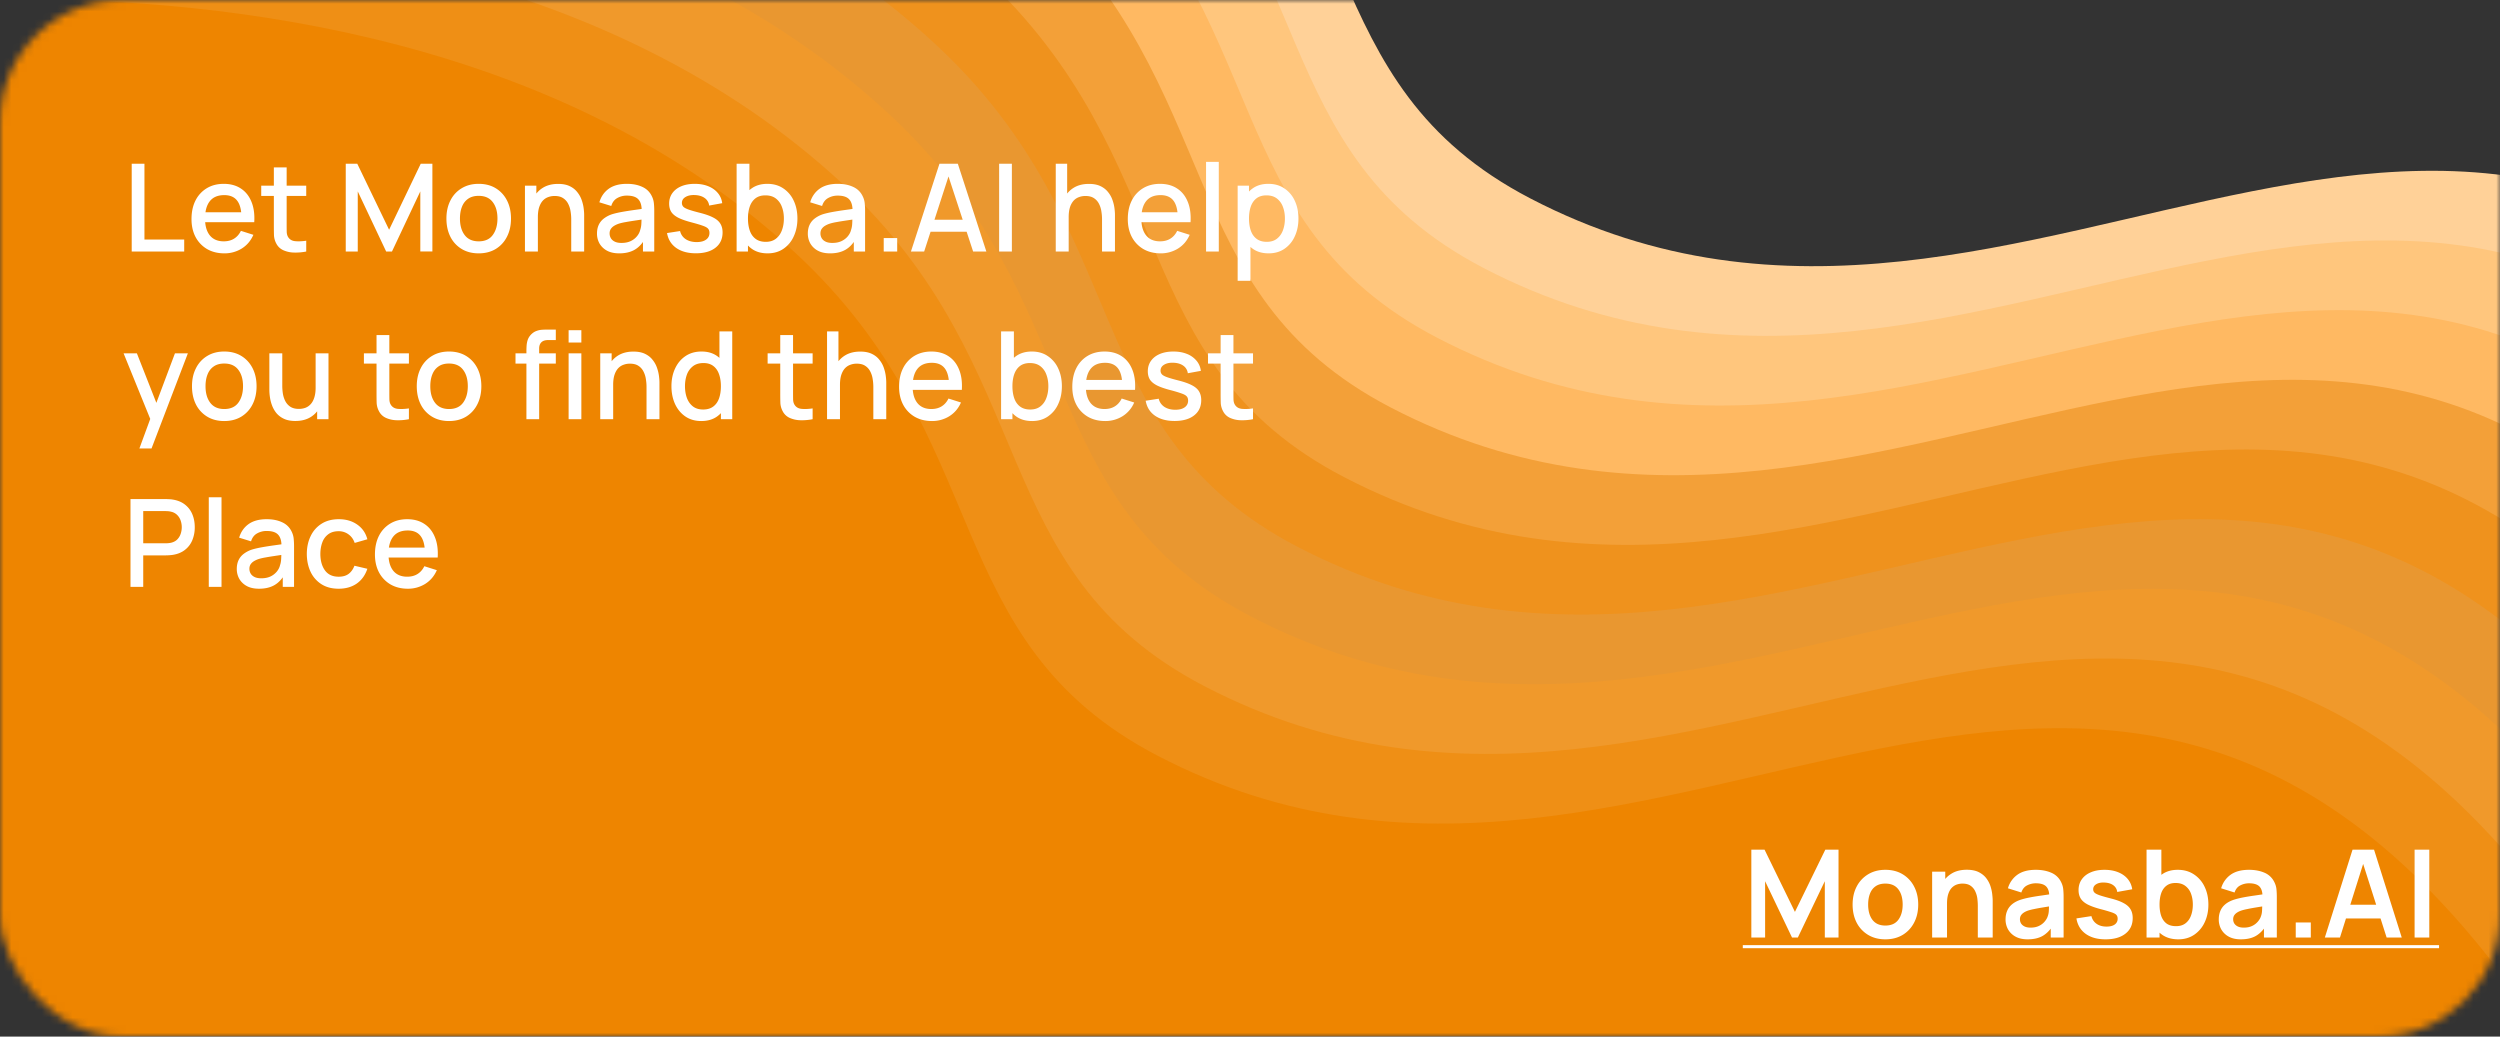 <svg width="328" height="136" viewBox="0 0 328 136" fill="none" xmlns="http://www.w3.org/2000/svg">
    <rect x="0" y="0" width="328" height="136" fill="#333333" stroke="none"/>
    <mask id="200r6dhdca" style="mask-type:alpha" maskUnits="userSpaceOnUse" x="0" y="0" width="328" height="136">
        <rect width="328" height="136" rx="16" fill="#D9D9D9"/>
    </mask>
    <g mask="url(#200r6dhdca)">
        <path d="M153.216-39.964c-29.984-27.74-73.14-33.594-104.34-33.253V62.871H382.86c-56.875-86.36-115.374-2.123-182.078-36.837-29.096-15.142-21-41.419-47.567-65.998z" fill="#FFD198"/>
        <path d="M147.106-30.823c-29.983-27.74-73.14-33.594-104.34-33.253V72.012h333.986c-56.876-86.36-115.375-2.123-182.079-36.837-29.095-15.142-20.999-41.419-47.567-65.998z" fill="#FFC67D"/>
        <path d="M140.997-21.681c-29.984-27.74-73.14-33.595-104.34-33.254V81.153h333.985c-56.875-86.36-115.374-2.122-182.078-36.837-29.096-15.142-21-41.418-47.567-65.997z" fill="#FFB962"/>
        <path d="M134.887-12.54c-29.983-27.74-73.14-33.595-104.34-33.254V90.294h333.986c-56.876-86.36-115.375-2.122-182.079-36.837-29.095-15.142-20.999-41.418-47.567-65.997z" fill="#F3A038"/>
        <path d="M128.778-3.4c-29.984-27.739-73.14-33.593-104.34-33.252V99.435h333.985c-56.875-86.359-115.374-2.122-182.078-36.837-29.096-15.142-21-41.418-47.567-65.997z" fill="#EF921D"/>
        <path d="M122.668 5.742c-29.983-27.74-73.14-33.594-104.34-33.253v136.088h333.986c-56.876-86.36-115.375-2.123-182.079-36.837-29.095-15.142-20.999-41.419-47.567-65.998z" fill="#E99730"/>
        <path d="M116.559 14.883C86.575-12.857 43.419-18.71 12.219-18.37v136.088h333.985c-56.875-86.36-115.374-2.122-182.078-36.837-29.096-15.142-21-41.419-47.567-65.998z" fill="#F0992B"/>
        <path d="M110.449 24.024C80.466-3.716 37.309-9.57 6.109-9.229V126.86h333.986c-56.876-86.36-115.375-2.122-182.079-36.837-29.095-15.142-20.999-41.419-47.567-65.998z" fill="#EF8F15"/>
        <path d="M104.34 33.165C74.356 5.425 31.2-.429 0-.088V136h333.985c-56.875-86.36-115.374-2.122-182.078-36.837-29.096-15.142-21-41.419-47.567-65.998z" fill="#EE8500"/>
    </g>
    <path d="M17.28 33V21.48h1.672v9.944h5.216V33H17.28zm12.158.24c-.858 0-1.613-.187-2.264-.56a3.983 3.983 0 0 1-1.512-1.576c-.357-.677-.536-1.461-.536-2.352 0-.944.176-1.763.528-2.456a3.912 3.912 0 0 1 1.488-1.608c.635-.379 1.374-.568 2.216-.568.88 0 1.63.205 2.248.616.619.405 1.08.984 1.384 1.736.31.752.432 1.645.368 2.68h-1.672v-.608c-.01-1.003-.202-1.744-.576-2.224-.368-.48-.93-.72-1.688-.72-.837 0-1.466.264-1.888.792-.421.528-.632 1.29-.632 2.288 0 .95.21 1.685.632 2.208.422.517 1.03.776 1.824.776.523 0 .974-.117 1.352-.352.384-.24.683-.581.896-1.024l1.64.52c-.336.773-.845 1.373-1.528 1.8a4.255 4.255 0 0 1-2.28.632zm-3.08-4.088v-1.304h6.168v1.304h-6.168zM40.178 33a7.156 7.156 0 0 1-1.6.136 3.62 3.62 0 0 1-1.4-.304c-.411-.187-.72-.48-.929-.88a2.574 2.574 0 0 1-.304-1.088c-.01-.373-.016-.795-.016-1.264v-7.64h1.68v7.56c0 .347.003.648.008.904.01.256.067.472.168.648.192.33.496.52.912.568.421.043.915.024 1.48-.056V33zm-5.905-7.296V24.36h5.904v1.344h-5.904zM45.362 33V21.48h1.512l4.176 8.664 4.152-8.664h1.528v11.512h-1.584v-7.88L51.426 33h-.76l-3.728-7.888V33h-1.576zm17.441.24c-.864 0-1.613-.195-2.248-.584a3.935 3.935 0 0 1-1.472-1.608c-.341-.688-.512-1.48-.512-2.376 0-.901.176-1.693.528-2.376a3.87 3.87 0 0 1 1.48-1.6c.635-.384 1.376-.576 2.224-.576.864 0 1.614.195 2.248.584.635.39 1.126.925 1.472 1.608.347.683.52 1.47.52 2.36 0 .901-.176 1.696-.528 2.384a3.936 3.936 0 0 1-1.472 1.608c-.634.384-1.381.576-2.24.576zm0-1.576c.827 0 1.443-.277 1.848-.832.41-.56.616-1.28.616-2.16 0-.901-.208-1.621-.624-2.16-.41-.544-1.024-.816-1.84-.816-.56 0-1.021.128-1.384.384-.362.25-.632.6-.808 1.048-.176.443-.264.957-.264 1.544 0 .907.208 1.632.624 2.176.416.544 1.027.816 1.832.816zM74.945 33v-4.248c0-.336-.03-.68-.088-1.032a3.095 3.095 0 0 0-.32-.992 1.879 1.879 0 0 0-.664-.736c-.282-.187-.653-.28-1.112-.28-.298 0-.581.05-.848.152a1.767 1.767 0 0 0-.704.472c-.197.219-.354.507-.472.864-.112.357-.168.792-.168 1.304l-1.04-.392c0-.784.147-1.475.44-2.072a3.306 3.306 0 0 1 1.264-1.408c.55-.336 1.214-.504 1.992-.504.598 0 1.099.096 1.504.288.406.192.734.445.984.76.256.31.45.648.584 1.016.134.368.224.728.272 1.08.048.352.072.661.072.928V33h-1.696zm-6.072 0v-8.64h1.496v2.496h.2V33h-1.696zm12.372.24c-.64 0-1.176-.117-1.608-.352a2.508 2.508 0 0 1-.984-.944 2.63 2.63 0 0 1-.328-1.296c0-.437.077-.821.232-1.152.155-.33.384-.61.688-.84a3.678 3.678 0 0 1 1.12-.568c.384-.112.819-.21 1.304-.296.485-.085.995-.165 1.528-.24l1.6-.224-.608.336c.01-.677-.133-1.179-.432-1.504-.293-.33-.8-.496-1.52-.496a2.5 2.5 0 0 0-1.248.32c-.379.208-.643.555-.792 1.04l-1.56-.48c.213-.741.619-1.33 1.216-1.768.603-.437 1.403-.656 2.4-.656.773 0 1.445.133 2.016.4.576.261.997.677 1.264 1.248.139.283.224.581.256.896.032.315.048.653.048 1.016V33h-1.48v-1.976l.288.256c-.357.661-.813 1.155-1.368 1.48-.55.32-1.227.48-2.032.48zm.296-1.368c.475 0 .883-.083 1.224-.248a2.41 2.41 0 0 0 .824-.648c.208-.261.344-.533.408-.816.09-.256.141-.544.152-.864.016-.32.024-.576.024-.768l.544.2-1.44.216c-.432.064-.824.128-1.176.192-.347.059-.656.13-.928.216-.23.08-.435.176-.616.288a1.411 1.411 0 0 0-.424.408 1.07 1.07 0 0 0-.152.584c0 .224.056.432.168.624.112.187.283.336.512.448.23.112.523.168.88.168zm9.757 1.36c-1.05 0-1.906-.232-2.568-.696-.661-.464-1.066-1.117-1.216-1.96l1.712-.264c.107.448.352.803.736 1.064.39.256.872.384 1.448.384.523 0 .931-.107 1.224-.32.299-.213.448-.507.448-.88 0-.219-.053-.395-.16-.528-.101-.139-.317-.27-.648-.392-.33-.123-.834-.275-1.512-.456-.741-.192-1.33-.397-1.768-.616-.432-.224-.741-.483-.928-.776-.181-.299-.272-.659-.272-1.08 0-.523.139-.979.416-1.368.278-.39.667-.69 1.168-.904.507-.213 1.099-.32 1.776-.32.662 0 1.251.104 1.768.312.518.208.936.504 1.256.888.32.379.512.824.576 1.336l-1.712.312a1.41 1.41 0 0 0-.584-.984c-.33-.24-.76-.37-1.288-.392-.506-.021-.917.064-1.232.256-.314.187-.472.445-.472.776 0 .192.059.355.176.488.123.133.358.261.704.384.347.123.859.27 1.536.44.726.187 1.302.395 1.728.624.427.224.731.493.912.808.187.31.28.685.28 1.128 0 .853-.312 1.523-.936 2.008-.618.485-1.474.728-2.568.728zm9.411.008c-.827 0-1.52-.2-2.08-.6-.56-.405-.985-.952-1.273-1.64-.287-.688-.431-1.464-.431-2.328 0-.864.14-1.64.424-2.328.287-.688.709-1.23 1.263-1.624.56-.4 1.249-.6 2.065-.6.81 0 1.509.2 2.096.6a3.86 3.86 0 0 1 1.368 1.624c.32.683.48 1.459.48 2.328 0 .864-.16 1.643-.48 2.336a3.888 3.888 0 0 1-1.352 1.632c-.582.4-1.275.6-2.08.6zM96.644 33V21.48h1.68v5.304h-.192V33h-1.488zm3.833-1.272c.533 0 .973-.136 1.32-.408.352-.272.613-.637.784-1.096.176-.464.264-.981.264-1.552 0-.565-.088-1.077-.264-1.536a2.39 2.39 0 0 0-.792-1.096c-.358-.272-.814-.408-1.368-.408-.523 0-.955.128-1.297.384-.335.256-.586.613-.751 1.072-.16.459-.24.987-.24 1.584 0 .597.08 1.125.24 1.584.16.459.413.819.76 1.08.346.261.794.392 1.344.392zm8.43 1.512c-.64 0-1.176-.117-1.608-.352a2.508 2.508 0 0 1-.984-.944 2.626 2.626 0 0 1-.328-1.296c0-.437.077-.821.232-1.152.155-.33.384-.61.688-.84a3.675 3.675 0 0 1 1.12-.568c.384-.112.819-.21 1.304-.296.485-.085.995-.165 1.528-.24l1.6-.224-.608.336c.011-.677-.133-1.179-.432-1.504-.293-.33-.8-.496-1.52-.496-.453 0-.869.107-1.248.32-.379.208-.643.555-.792 1.04l-1.56-.48a3.232 3.232 0 0 1 1.216-1.768c.603-.437 1.403-.656 2.4-.656.773 0 1.445.133 2.016.4.576.261.997.677 1.264 1.248.139.283.224.581.256.896.032.315.048.653.048 1.016V33h-1.48v-1.976l.288.256c-.357.661-.813 1.155-1.368 1.48-.549.32-1.227.48-2.032.48zm.296-1.368c.475 0 .883-.083 1.224-.248.341-.17.616-.387.824-.648.208-.261.344-.533.408-.816.091-.256.141-.544.152-.864.016-.32.024-.576.024-.768l.544.2-1.44.216c-.432.064-.824.128-1.176.192a7.04 7.04 0 0 0-.928.216c-.229.08-.435.176-.616.288a1.415 1.415 0 0 0-.424.408c-.101.16-.152.355-.152.584 0 .224.056.432.168.624.112.187.283.336.512.448.229.112.523.168.88.168zM115.944 33v-1.768h1.768V33h-1.768zm3.57 0 3.744-11.52h2.408L129.41 33h-1.736l-3.448-10.512h.432L121.25 33h-1.736zm1.944-2.6v-1.568h6.016V30.4h-6.016zm9.628 2.6V21.48h1.672V33h-1.672zm13.501 0v-4.248c0-.336-.029-.68-.088-1.032a3.086 3.086 0 0 0-.32-.992 1.88 1.88 0 0 0-.664-.736c-.283-.187-.653-.28-1.112-.28-.299 0-.581.05-.848.152a1.766 1.766 0 0 0-.704.472 2.38 2.38 0 0 0-.472.864c-.112.357-.168.792-.168 1.304l-1.04-.392c0-.784.147-1.475.44-2.072a3.306 3.306 0 0 1 1.264-1.408c.549-.336 1.213-.504 1.992-.504.597 0 1.099.096 1.504.288.405.192.733.445.984.76.256.31.451.648.584 1.016.133.368.224.728.272 1.08.048.352.072.661.072.928V33h-1.696zm-6.072 0V21.48h1.496v6.216h.2V33h-1.696zm13.764.24c-.859 0-1.613-.187-2.264-.56a3.987 3.987 0 0 1-1.512-1.576c-.357-.677-.536-1.461-.536-2.352 0-.944.176-1.763.528-2.456a3.908 3.908 0 0 1 1.488-1.608c.635-.379 1.373-.568 2.216-.568.88 0 1.629.205 2.248.616.619.405 1.08.984 1.384 1.736.309.752.432 1.645.368 2.68h-1.672v-.608c-.011-1.003-.203-1.744-.576-2.224-.368-.48-.931-.72-1.688-.72-.837 0-1.467.264-1.888.792-.421.528-.632 1.29-.632 2.288 0 .95.211 1.685.632 2.208.421.517 1.029.776 1.824.776.523 0 .973-.117 1.352-.352.384-.24.683-.581.896-1.024l1.64.52c-.336.773-.845 1.373-1.528 1.8a4.256 4.256 0 0 1-2.28.632zm-3.08-4.088v-1.304h6.168v1.304h-6.168zM158.234 33V21.24h1.672V33h-1.672zm8.21.24c-.827 0-1.52-.2-2.08-.6-.56-.405-.984-.952-1.272-1.64-.288-.688-.432-1.464-.432-2.328 0-.864.141-1.64.424-2.328.288-.688.709-1.23 1.264-1.624.56-.4 1.248-.6 2.064-.6.811 0 1.509.2 2.096.6a3.86 3.86 0 0 1 1.368 1.624c.32.683.48 1.459.48 2.328 0 .864-.16 1.643-.48 2.336a3.88 3.88 0 0 1-1.352 1.632c-.581.4-1.275.6-2.08.6zm-4.064 3.6V24.36h1.488v6.216h.192v6.264h-1.68zm3.832-5.112c.533 0 .973-.136 1.32-.408.352-.272.613-.637.784-1.096.176-.464.264-.981.264-1.552 0-.565-.088-1.077-.264-1.536a2.39 2.39 0 0 0-.792-1.096c-.357-.272-.813-.408-1.368-.408-.523 0-.955.128-1.296.384-.336.256-.587.613-.752 1.072-.16.459-.24.987-.24 1.584 0 .597.08 1.125.24 1.584.16.459.413.819.76 1.08.347.261.795.392 1.344.392zM18.288 58.84l1.672-4.552.024 1.344-3.768-9.272h1.744l2.816 7.16h-.512l2.688-7.16h1.696L19.88 58.84h-1.592zm11.133-3.6c-.864 0-1.614-.195-2.248-.584a3.936 3.936 0 0 1-1.472-1.608c-.342-.688-.512-1.48-.512-2.376 0-.901.176-1.693.528-2.376a3.87 3.87 0 0 1 1.48-1.6c.634-.384 1.376-.576 2.224-.576.864 0 1.613.195 2.248.584.634.39 1.125.925 1.472 1.608.346.683.52 1.47.52 2.36 0 .901-.176 1.696-.528 2.384a3.936 3.936 0 0 1-1.472 1.608c-.635.384-1.382.576-2.24.576zm0-1.576c.826 0 1.442-.277 1.848-.832.41-.56.616-1.28.616-2.16 0-.901-.208-1.621-.624-2.16-.41-.544-1.024-.816-1.84-.816-.56 0-1.022.128-1.384.384-.363.25-.632.6-.808 1.048-.176.443-.264.957-.264 1.544 0 .907.208 1.632.624 2.176.416.544 1.026.816 1.832.816zm9.334 1.568c-.598 0-1.099-.096-1.504-.288a2.845 2.845 0 0 1-.992-.752 3.61 3.61 0 0 1-.576-1.024 5.258 5.258 0 0 1-.272-1.08 6.972 6.972 0 0 1-.072-.928v-4.8h1.696v4.248c0 .336.026.683.08 1.04.058.352.165.68.32.984.16.304.381.55.664.736.288.187.661.28 1.12.28.298 0 .581-.048.848-.144.266-.101.498-.261.696-.48.202-.219.36-.507.472-.864.117-.357.176-.792.176-1.304l1.04.392c0 .784-.147 1.477-.44 2.08a3.317 3.317 0 0 1-1.264 1.4c-.55.336-1.214.504-1.992.504zM41.61 55v-2.496h-.2V46.36h1.688V55H41.61zm12.039 0a7.156 7.156 0 0 1-1.6.136 3.62 3.62 0 0 1-1.4-.304c-.411-.187-.72-.48-.928-.88a2.574 2.574 0 0 1-.304-1.088c-.011-.373-.016-.795-.016-1.264v-7.64h1.68v7.56c0 .347.002.648.008.904.01.256.066.472.168.648.192.33.496.52.912.568.421.043.914.024 1.48-.056V55zm-5.904-7.296V46.36h5.904v1.344h-5.904zm11.167 7.536c-.864 0-1.614-.195-2.248-.584a3.936 3.936 0 0 1-1.472-1.608c-.342-.688-.512-1.48-.512-2.376 0-.901.176-1.693.528-2.376a3.87 3.87 0 0 1 1.48-1.6c.634-.384 1.376-.576 2.224-.576.864 0 1.613.195 2.248.584.634.39 1.125.925 1.472 1.608.346.683.52 1.47.52 2.36 0 .901-.176 1.696-.528 2.384a3.935 3.935 0 0 1-1.472 1.608c-.635.384-1.382.576-2.24.576zm0-1.576c.826 0 1.442-.277 1.848-.832.41-.56.616-1.28.616-2.16 0-.901-.208-1.621-.624-2.16-.411-.544-1.024-.816-1.84-.816-.56 0-1.022.128-1.384.384-.363.25-.632.6-.808 1.048-.176.443-.264.957-.264 1.544 0 .907.208 1.632.624 2.176.416.544 1.026.816 1.832.816zM69.066 55v-8.944c0-.219.008-.45.024-.696a3.14 3.14 0 0 1 .136-.736c.08-.245.21-.47.392-.672.218-.24.458-.41.72-.512.261-.101.52-.16.776-.176.261-.016.501-.024.72-.024h1.088v1.376h-1.008c-.395 0-.69.099-.888.296-.192.192-.288.467-.288.824V55h-1.672zm-1.432-7.296V46.36h5.288v1.344h-5.288zm6.968-2.76V43.32h1.672v1.624h-1.672zm0 10.056v-8.64h1.672V55h-1.672zm10.222 0v-4.248c0-.336-.03-.68-.088-1.032a3.093 3.093 0 0 0-.32-.992 1.878 1.878 0 0 0-.664-.736c-.283-.187-.653-.28-1.112-.28-.299 0-.581.05-.848.152a1.766 1.766 0 0 0-.704.472c-.197.219-.355.507-.472.864-.112.357-.168.792-.168 1.304l-1.04-.392c0-.784.147-1.475.44-2.072a3.306 3.306 0 0 1 1.264-1.408c.55-.336 1.213-.504 1.992-.504.597 0 1.099.096 1.504.288.405.192.733.445.984.76.256.31.45.648.584 1.016.133.368.224.728.272 1.08.048.352.072.661.072.928V55h-1.696zm-6.072 0v-8.64h1.496v2.496h.2V55h-1.696zm13.254.24c-.805 0-1.501-.2-2.088-.6-.581-.4-1.032-.944-1.352-1.632-.314-.693-.472-1.472-.472-2.336 0-.87.16-1.645.48-2.328.32-.688.774-1.23 1.36-1.624.592-.4 1.294-.6 2.104-.6.816 0 1.502.2 2.056.6.56.395.982.936 1.264 1.624.288.688.432 1.464.432 2.328 0 .864-.144 1.64-.432 2.328-.288.688-.712 1.235-1.272 1.64-.56.4-1.253.6-2.08.6zm.232-1.512c.55 0 .998-.13 1.344-.392.347-.261.6-.621.76-1.08.16-.459.24-.987.24-1.584 0-.597-.082-1.125-.248-1.584-.16-.459-.41-.816-.752-1.072-.336-.256-.765-.384-1.288-.384-.554 0-1.01.136-1.368.408a2.439 2.439 0 0 0-.8 1.096c-.17.459-.256.97-.256 1.536 0 .57.086 1.088.256 1.552.176.459.438.824.784 1.096.352.272.795.408 1.328.408zM94.582 55v-6.216h-.192V43.48h1.68V55h-1.488zm12.034 0a7.155 7.155 0 0 1-1.6.136 3.62 3.62 0 0 1-1.4-.304 1.907 1.907 0 0 1-.928-.88 2.569 2.569 0 0 1-.304-1.088 43.47 43.47 0 0 1-.016-1.264v-7.64h1.68v7.56c0 .347.003.648.008.904.011.256.067.472.168.648.192.33.496.52.912.568.421.043.915.024 1.48-.056V55zm-5.904-7.296V46.36h5.904v1.344h-5.904zM114.581 55v-4.248c0-.336-.029-.68-.088-1.032a3.086 3.086 0 0 0-.32-.992 1.873 1.873 0 0 0-.664-.736c-.282-.187-.653-.28-1.112-.28-.298 0-.581.05-.848.152a1.773 1.773 0 0 0-.704.472c-.197.219-.354.507-.472.864-.112.357-.168.792-.168 1.304l-1.04-.392c0-.784.147-1.475.44-2.072a3.312 3.312 0 0 1 1.264-1.408c.55-.336 1.214-.504 1.992-.504.598 0 1.099.096 1.504.288.406.192.734.445.984.76.256.31.451.648.584 1.016.134.368.224.728.272 1.08.048.352.072.661.072.928V55h-1.696zm-6.072 0V43.48h1.496v6.216h.2V55h-1.696zm13.764.24c-.858 0-1.613-.187-2.264-.56a3.987 3.987 0 0 1-1.512-1.576c-.357-.677-.536-1.461-.536-2.352 0-.944.176-1.763.528-2.456a3.92 3.92 0 0 1 1.488-1.608c.635-.379 1.374-.568 2.216-.568.88 0 1.63.205 2.248.616.619.405 1.08.984 1.384 1.736.31.752.432 1.645.368 2.68h-1.672v-.608c-.01-1.003-.202-1.744-.576-2.224-.368-.48-.93-.72-1.688-.72-.837 0-1.466.264-1.888.792-.421.528-.632 1.29-.632 2.288 0 .95.211 1.685.632 2.208.422.517 1.03.776 1.824.776.523 0 .974-.117 1.352-.352.384-.24.683-.581.896-1.024l1.64.52c-.336.773-.845 1.373-1.528 1.8a4.252 4.252 0 0 1-2.28.632zm-3.08-4.088v-1.304h6.168v1.304h-6.168zm16.214 4.088c-.826 0-1.52-.2-2.08-.6-.56-.405-.984-.952-1.272-1.64-.288-.688-.432-1.464-.432-2.328 0-.864.142-1.64.424-2.328.288-.688.71-1.23 1.264-1.624.56-.4 1.248-.6 2.064-.6.811 0 1.51.2 2.096.6a3.86 3.86 0 0 1 1.368 1.624c.32.683.48 1.459.48 2.328 0 .864-.16 1.643-.48 2.336a3.873 3.873 0 0 1-1.352 1.632c-.581.4-1.274.6-2.08.6zm-4.064-.24V43.48h1.68v5.304h-.192V55h-1.488zm3.832-1.272c.534 0 .974-.136 1.32-.408.352-.272.614-.637.784-1.096.176-.464.264-.981.264-1.552 0-.565-.088-1.077-.264-1.536a2.377 2.377 0 0 0-.792-1.096c-.357-.272-.813-.408-1.368-.408-.522 0-.954.128-1.296.384-.336.256-.586.613-.752 1.072-.16.459-.24.987-.24 1.584 0 .597.08 1.125.24 1.584.16.459.414.819.76 1.08.347.261.795.392 1.344.392zm9.823 1.512c-.859 0-1.614-.187-2.264-.56a3.973 3.973 0 0 1-1.512-1.576c-.358-.677-.536-1.461-.536-2.352 0-.944.176-1.763.528-2.456a3.908 3.908 0 0 1 1.488-1.608c.634-.379 1.373-.568 2.216-.568.88 0 1.629.205 2.248.616.618.405 1.08.984 1.384 1.736.309.752.432 1.645.368 2.68h-1.672v-.608c-.011-1.003-.203-1.744-.576-2.224-.368-.48-.931-.72-1.688-.72-.838 0-1.467.264-1.888.792-.422.528-.632 1.29-.632 2.288 0 .95.21 1.685.632 2.208.421.517 1.029.776 1.824.776.522 0 .973-.117 1.352-.352.384-.24.682-.581.896-1.024l1.64.52a3.898 3.898 0 0 1-1.528 1.8 4.256 4.256 0 0 1-2.28.632zm-3.08-4.088v-1.304h6.168v1.304h-6.168zm12.179 4.08c-1.051 0-1.907-.232-2.568-.696-.662-.464-1.067-1.117-1.216-1.96l1.712-.264c.106.448.352.803.736 1.064.389.256.872.384 1.448.384.522 0 .93-.107 1.224-.32.298-.213.448-.507.448-.88 0-.219-.054-.395-.16-.528-.102-.139-.318-.27-.648-.392a18.47 18.47 0 0 0-1.512-.456c-.742-.192-1.331-.397-1.768-.616-.432-.224-.742-.483-.928-.776-.182-.299-.272-.659-.272-1.08 0-.523.138-.979.416-1.368.277-.39.666-.69 1.168-.904.506-.213 1.098-.32 1.776-.32.661 0 1.25.104 1.768.312a3.11 3.11 0 0 1 1.256.888c.32.379.512.824.576 1.336l-1.712.312a1.412 1.412 0 0 0-.584-.984c-.331-.24-.76-.37-1.288-.392-.507-.021-.918.064-1.232.256-.315.187-.472.445-.472.776a.71.71 0 0 0 .176.488c.122.133.357.261.704.384.346.123.858.27 1.536.44.725.187 1.301.395 1.728.624.426.224.73.493.912.808.186.31.28.685.28 1.128 0 .853-.312 1.523-.936 2.008-.619.485-1.475.728-2.568.728zM164.395 55a7.16 7.16 0 0 1-1.6.136 3.616 3.616 0 0 1-1.4-.304 1.907 1.907 0 0 1-.928-.88 2.569 2.569 0 0 1-.304-1.088 43.47 43.47 0 0 1-.016-1.264v-7.64h1.68v7.56c0 .347.002.648.008.904.01.256.066.472.168.648.192.33.496.52.912.568.421.043.914.024 1.48-.056V55zm-5.904-7.296V46.36h5.904v1.344h-5.904zM17.12 77V65.48h4.656c.112 0 .25.005.416.016.165.005.323.021.472.048.64.101 1.173.32 1.6.656.432.336.755.76.968 1.272.213.512.32 1.077.32 1.696a4.39 4.39 0 0 1-.32 1.704 3.088 3.088 0 0 1-.968 1.272c-.427.336-.96.555-1.6.656-.15.021-.31.037-.48.048-.165.01-.301.016-.408.016h-2.984V77H17.12zm1.672-5.72h2.92c.107 0 .224-.005.352-.016.133-.01.259-.03.376-.056.341-.08.616-.227.824-.44.208-.219.357-.47.448-.752a2.687 2.687 0 0 0 0-1.688 1.87 1.87 0 0 0-.448-.744 1.613 1.613 0 0 0-.824-.448 2.05 2.05 0 0 0-.376-.064 4.25 4.25 0 0 0-.352-.016h-2.92v4.224zm8.6 5.72V65.24h1.671V77h-1.672zm6.594.24c-.64 0-1.176-.117-1.608-.352a2.508 2.508 0 0 1-.984-.944 2.63 2.63 0 0 1-.328-1.296c0-.437.077-.821.232-1.152.154-.33.384-.61.688-.84a3.68 3.68 0 0 1 1.12-.568c.384-.112.818-.21 1.304-.296.485-.085.994-.165 1.528-.24l1.6-.224-.608.336c.01-.677-.134-1.179-.432-1.504-.294-.33-.8-.496-1.52-.496a2.5 2.5 0 0 0-1.248.32c-.379.208-.643.555-.792 1.04l-1.56-.48c.213-.741.618-1.33 1.216-1.768.602-.437 1.402-.656 2.4-.656.773 0 1.445.133 2.016.4.576.261.997.677 1.264 1.248.138.283.224.581.256.896.032.315.048.653.048 1.016V77h-1.48v-1.976l.288.256c-.358.661-.814 1.155-1.368 1.48-.55.32-1.227.48-2.032.48zm.296-1.368c.474 0 .882-.083 1.224-.248a2.41 2.41 0 0 0 .824-.648c.208-.261.344-.533.408-.816.09-.256.141-.544.152-.864.016-.32.024-.576.024-.768l.544.2-1.44.216c-.432.064-.824.128-1.176.192-.347.059-.656.13-.928.216-.23.08-.435.176-.616.288a1.411 1.411 0 0 0-.424.408 1.07 1.07 0 0 0-.152.584c0 .224.056.432.168.624.112.187.282.336.512.448.229.112.522.168.88.168zM44.43 77.24c-.885 0-1.637-.197-2.256-.592a3.87 3.87 0 0 1-1.424-1.624c-.325-.688-.49-1.47-.496-2.344.005-.89.176-1.677.512-2.36a3.852 3.852 0 0 1 1.44-1.616c.624-.39 1.373-.584 2.248-.584.944 0 1.75.235 2.416.704.672.47 1.115 1.112 1.328 1.928l-1.664.48c-.165-.485-.437-.861-.816-1.128a2.13 2.13 0 0 0-1.288-.408c-.55 0-1 .13-1.352.392a2.265 2.265 0 0 0-.784 1.056c-.17.448-.259.96-.264 1.536.005.89.208 1.61.608 2.16.405.55 1.003.824 1.792.824.539 0 .973-.123 1.304-.368.336-.25.592-.608.768-1.072l1.696.4c-.283.843-.75 1.49-1.4 1.944-.65.448-1.44.672-2.368.672zm9.075 0c-.858 0-1.613-.187-2.264-.56a3.982 3.982 0 0 1-1.512-1.576c-.357-.677-.536-1.461-.536-2.352 0-.944.176-1.763.528-2.456a3.912 3.912 0 0 1 1.488-1.608c.635-.379 1.374-.568 2.216-.568.88 0 1.63.205 2.248.616.619.405 1.08.984 1.384 1.736.31.752.432 1.645.368 2.68h-1.672v-.608c-.01-1.003-.202-1.744-.576-2.224-.368-.48-.93-.72-1.688-.72-.837 0-1.466.264-1.888.792-.421.528-.632 1.29-.632 2.288 0 .95.211 1.685.632 2.208.422.517 1.03.776 1.824.776.523 0 .974-.117 1.352-.352.384-.24.683-.581.896-1.024l1.64.52c-.336.773-.845 1.373-1.528 1.8a4.255 4.255 0 0 1-2.28.632zm-3.08-4.088v-1.304h6.168v1.304h-6.168zM229.775 123v-11.52h1.736l3.984 8.16 3.984-8.16h1.736V123h-1.8v-7.384L235.879 123h-.768l-3.528-7.384V123h-1.808zm17.583.24c-.864 0-1.618-.195-2.264-.584a4.014 4.014 0 0 1-1.504-1.608c-.352-.688-.528-1.477-.528-2.368 0-.907.182-1.701.544-2.384a4.014 4.014 0 0 1 1.512-1.6c.646-.384 1.392-.576 2.24-.576.87 0 1.627.195 2.272.584a3.99 3.99 0 0 1 1.504 1.616c.358.683.536 1.469.536 2.36 0 .896-.181 1.688-.544 2.376a4 4 0 0 1-1.504 1.608c-.645.384-1.4.576-2.264.576zm0-1.808c.768 0 1.339-.256 1.712-.768.374-.512.56-1.173.56-1.984 0-.837-.189-1.504-.568-2-.378-.501-.946-.752-1.704-.752-.517 0-.944.117-1.28.352-.33.229-.576.552-.736.968-.16.411-.24.888-.24 1.432 0 .837.19 1.507.568 2.008.384.496.947.744 1.688.744zM259.489 123v-4.16c0-.272-.019-.573-.056-.904a3.103 3.103 0 0 0-.264-.952 1.802 1.802 0 0 0-.608-.76c-.267-.197-.629-.296-1.088-.296-.245 0-.488.04-.728.12-.24.08-.459.219-.656.416-.192.192-.347.459-.464.8-.117.336-.176.768-.176 1.296l-1.144-.488c0-.736.141-1.403.424-2a3.403 3.403 0 0 1 1.264-1.424c.555-.357 1.237-.536 2.048-.536.64 0 1.168.107 1.584.32.416.213.747.485.992.816.245.331.427.683.544 1.056.117.373.192.728.224 1.064.037.331.056.6.056.808V123h-1.952zm-5.992 0v-8.64h1.72v2.68h.232V123h-1.952zm12.528.24c-.624 0-1.152-.117-1.584-.352a2.487 2.487 0 0 1-.984-.952 2.642 2.642 0 0 1-.328-1.304c0-.416.069-.789.208-1.12.138-.336.352-.624.64-.864.288-.245.661-.445 1.12-.6.346-.112.752-.213 1.216-.304.469-.091.976-.173 1.52-.248.549-.08 1.122-.165 1.72-.256l-.688.392c.005-.597-.128-1.037-.4-1.32-.272-.283-.731-.424-1.376-.424-.39 0-.766.091-1.128.272-.363.181-.616.493-.76.936l-1.76-.552a3.265 3.265 0 0 1 1.216-1.76c.602-.443 1.413-.664 2.432-.664.768 0 1.442.125 2.024.376a2.517 2.517 0 0 1 1.304 1.232c.154.304.248.616.28.936.032.315.048.659.048 1.032V123h-1.688v-1.872l.28.304c-.39.624-.846 1.083-1.368 1.376-.518.288-1.166.432-1.944.432zm.384-1.536c.437 0 .81-.077 1.12-.232a2.2 2.2 0 0 0 .736-.568c.186-.224.312-.435.376-.632.101-.245.157-.525.168-.84.016-.32.024-.579.024-.776l.592.176a166.2 166.2 0 0 0-1.496.24c-.416.069-.774.136-1.072.2a6.795 6.795 0 0 0-.792.2c-.224.08-.414.173-.568.28a1.232 1.232 0 0 0-.36.368.96.96 0 0 0-.12.488c0 .213.053.403.16.568.106.16.261.288.464.384.208.096.464.144.768.144zm9.834 1.536c-1.066 0-1.933-.24-2.6-.72-.666-.48-1.072-1.155-1.216-2.024l1.968-.304c.102.427.326.763.672 1.008.347.245.784.368 1.312.368.464 0 .822-.091 1.072-.272a.892.892 0 0 0 .384-.76c0-.197-.048-.355-.144-.472-.09-.123-.293-.24-.608-.352a19.365 19.365 0 0 0-1.448-.424c-.725-.192-1.301-.397-1.728-.616-.426-.224-.733-.488-.92-.792-.186-.304-.28-.672-.28-1.104 0-.539.142-1.008.424-1.408.283-.4.678-.707 1.184-.92.507-.219 1.104-.328 1.792-.328.672 0 1.267.104 1.784.312.523.208.944.504 1.264.888.32.384.518.835.592 1.352l-1.968.352a1.238 1.238 0 0 0-.504-.872c-.282-.213-.661-.333-1.136-.36-.453-.027-.818.043-1.096.208-.277.16-.416.387-.416.68 0 .165.056.307.168.424.112.117.336.235.672.352.342.117.848.261 1.52.432.688.176 1.238.379 1.648.608.416.224.715.493.896.808.187.315.28.696.28 1.144 0 .869-.317 1.552-.952 2.048-.629.496-1.501.744-2.616.744zm9.553 0c-.843 0-1.55-.2-2.12-.6-.571-.4-1-.944-1.288-1.632-.288-.693-.432-1.469-.432-2.328 0-.869.144-1.648.432-2.336.288-.688.709-1.229 1.264-1.624.56-.4 1.25-.6 2.072-.6.816 0 1.522.2 2.12.6a3.938 3.938 0 0 1 1.4 1.624c.33.683.496 1.461.496 2.336 0 .864-.163 1.64-.488 2.328a3.976 3.976 0 0 1-1.376 1.632c-.592.4-1.286.6-2.08.6zm-4.168-.24v-11.52h1.944v5.456h-.24V123h-1.704zm3.872-1.488c.501 0 .914-.125 1.24-.376.325-.251.565-.589.72-1.016.16-.432.24-.912.24-1.44 0-.523-.08-.997-.24-1.424a2.192 2.192 0 0 0-.744-1.024c-.336-.256-.763-.384-1.28-.384-.491 0-.891.12-1.2.36-.31.235-.539.565-.688.992-.144.421-.216.915-.216 1.48 0 .56.072 1.053.216 1.48.149.427.381.76.696 1 .32.235.738.352 1.256.352zm8.499 1.728c-.624 0-1.152-.117-1.584-.352a2.487 2.487 0 0 1-.984-.952 2.642 2.642 0 0 1-.328-1.304c0-.416.069-.789.208-1.12.139-.336.352-.624.64-.864.288-.245.661-.445 1.12-.6.347-.112.752-.213 1.216-.304.469-.091.976-.173 1.52-.248.549-.08 1.123-.165 1.72-.256l-.688.392c.005-.597-.128-1.037-.4-1.32-.272-.283-.731-.424-1.376-.424-.389 0-.765.091-1.128.272-.363.181-.616.493-.76.936l-1.76-.552a3.27 3.27 0 0 1 1.216-1.76c.603-.443 1.413-.664 2.432-.664.768 0 1.443.125 2.024.376a2.513 2.513 0 0 1 1.304 1.232c.155.304.248.616.28.936.032.315.048.659.048 1.032V123h-1.688v-1.872l.28.304c-.389.624-.845 1.083-1.368 1.376-.517.288-1.165.432-1.944.432zm.384-1.536c.437 0 .811-.077 1.12-.232a2.19 2.19 0 0 0 .736-.568c.187-.224.312-.435.376-.632.101-.245.157-.525.168-.84.016-.32.024-.579.024-.776l.592.176c-.581.091-1.08.171-1.496.24-.416.069-.773.136-1.072.2a6.795 6.795 0 0 0-.792.2c-.224.08-.413.173-.568.28a1.232 1.232 0 0 0-.36.368.96.96 0 0 0-.12.488c0 .213.053.403.16.568.107.16.261.288.464.384.208.096.464.144.768.144zm6.819 1.296v-1.976h1.976V123h-1.976zm3.819 0 3.632-11.52h2.824l3.632 11.52h-1.984l-3.296-10.336h.432L307.005 123h-1.984zm2.024-2.496v-1.8h6.048v1.8h-6.048zm9.751 2.496v-11.52h1.928V123h-1.928zM228.655 124h91.349v.4h-91.349v-.4z" fill="#fff"/>
</svg>
